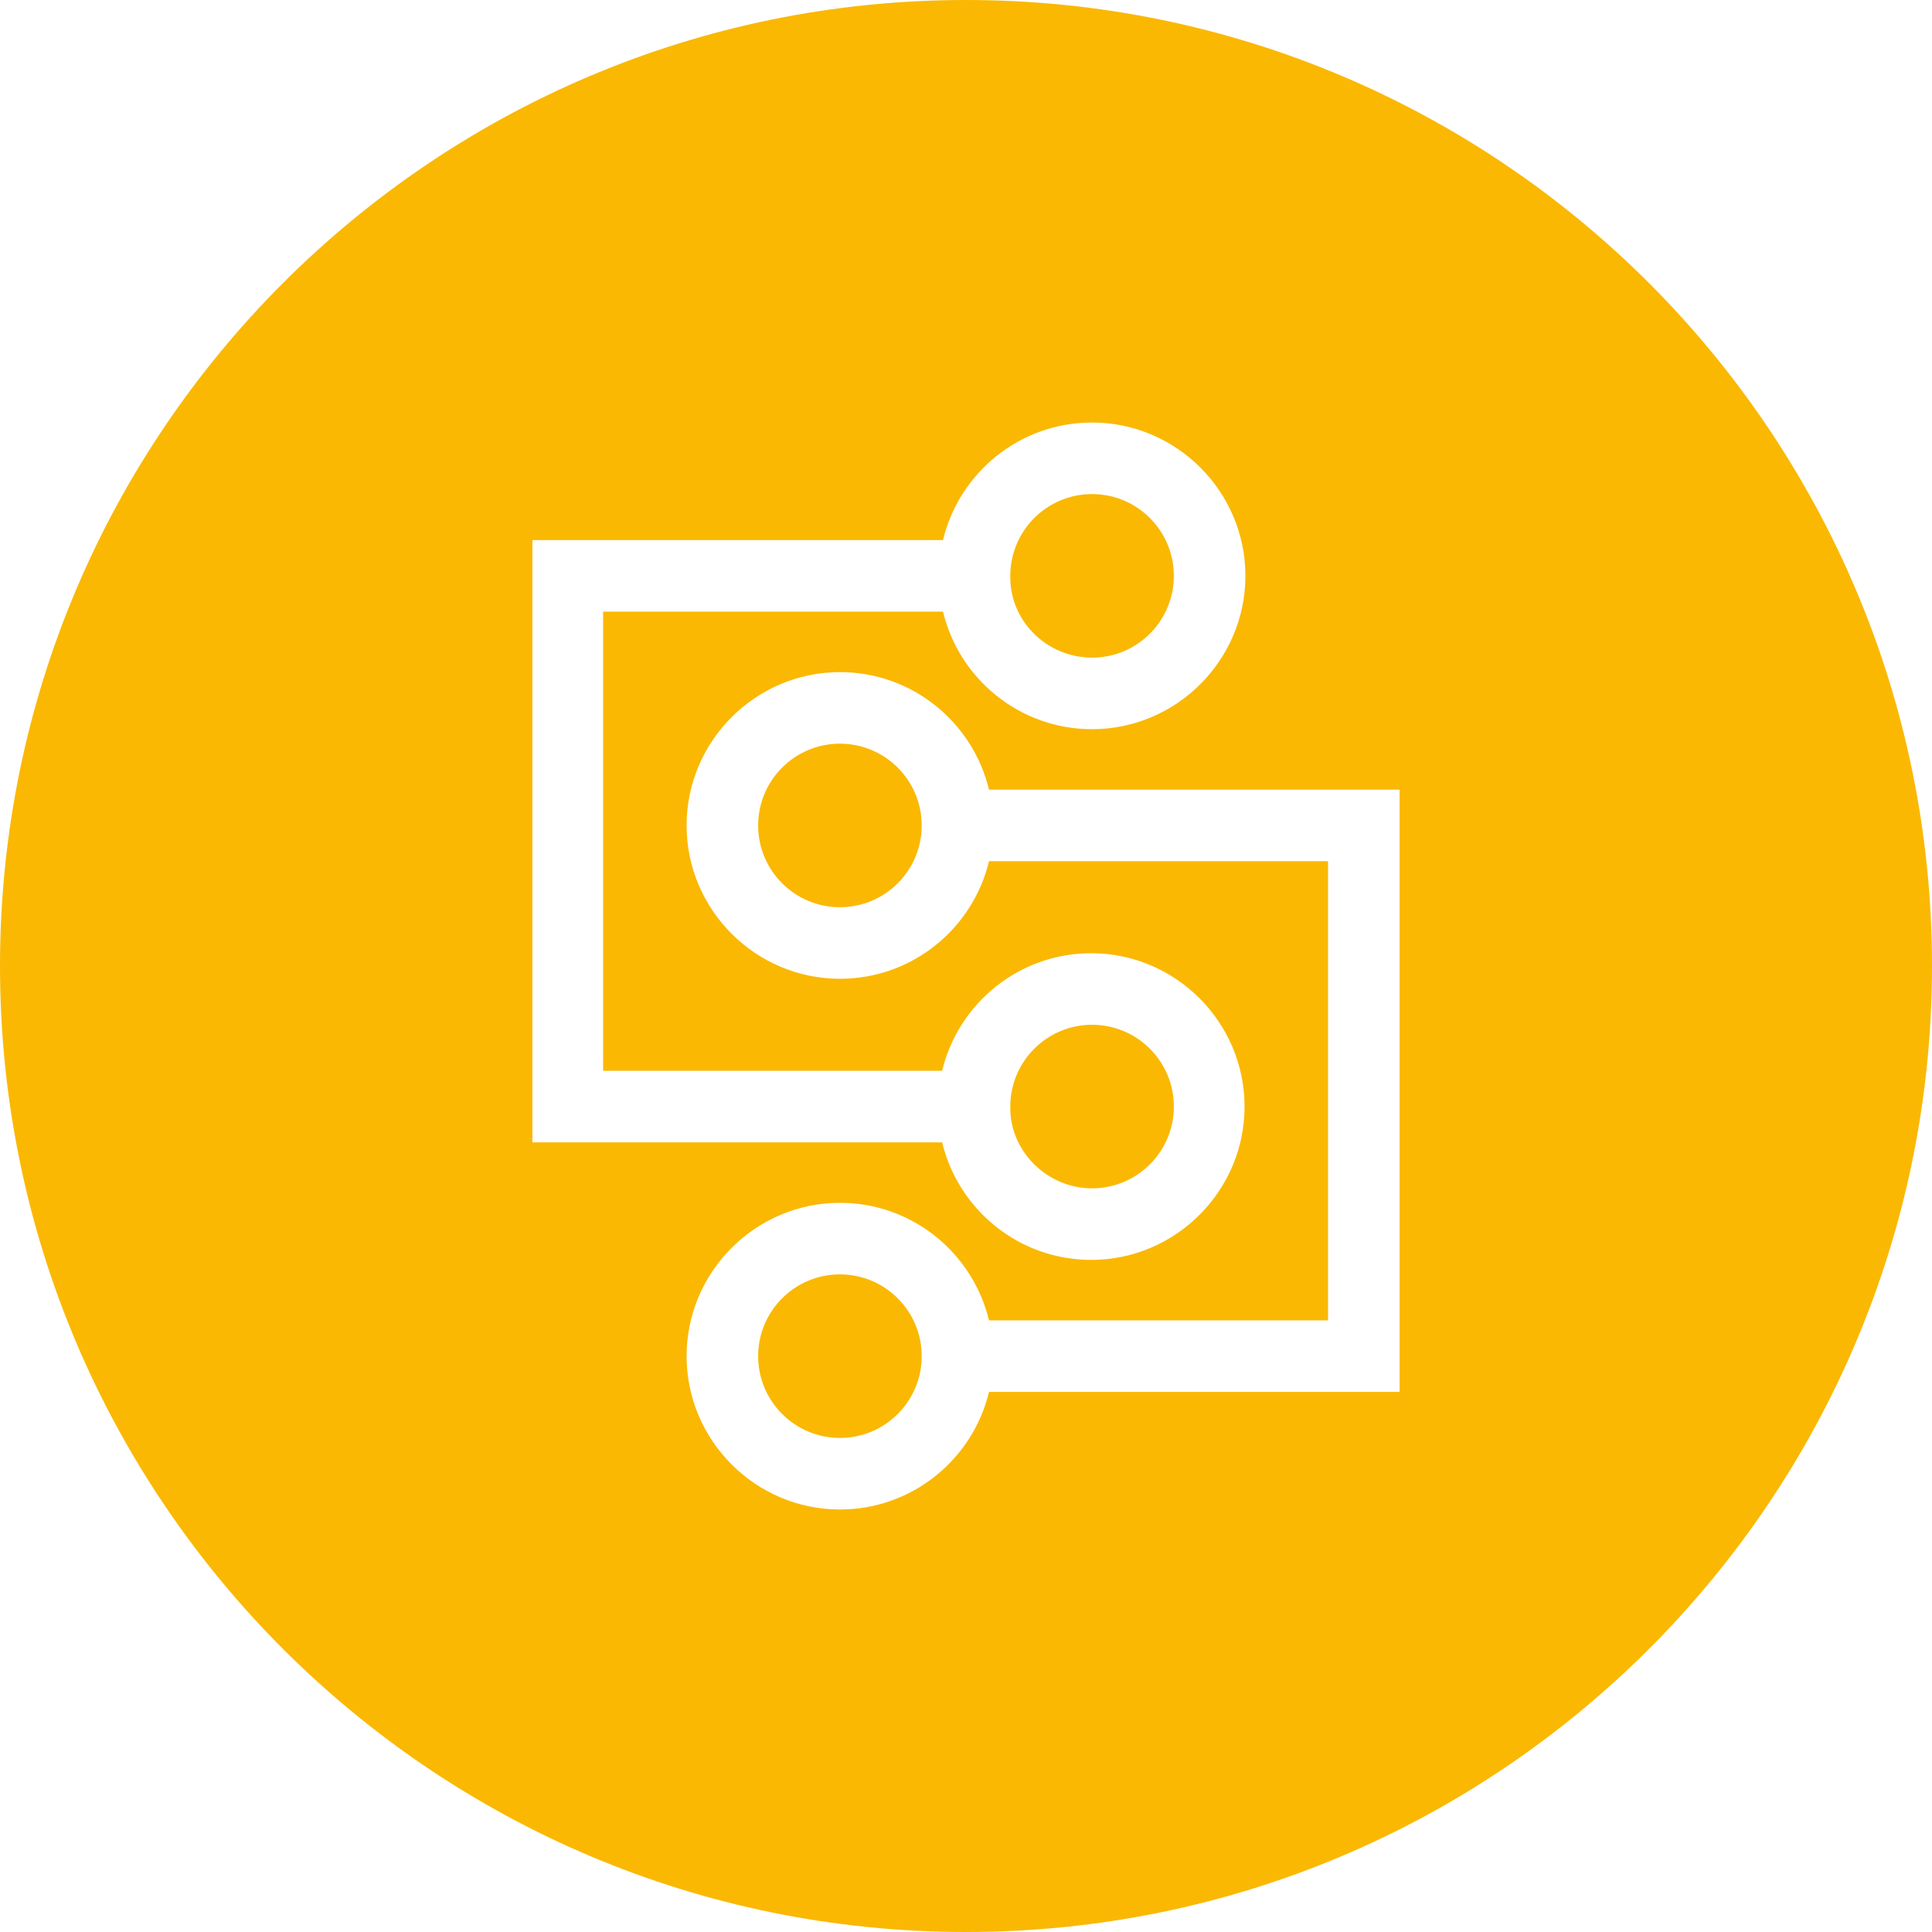 <svg enable-background="new 0 0 226.8 226.8" viewBox="0 0 226.8 226.8" xmlns="http://www.w3.org/2000/svg"><g fill="#fab802"><path d="m98.6 87.3c-5.3 0-9.6 4.3-9.6 9.6s4.3 9.6 9.6 9.6 9.6-4.3 9.6-9.6-4.3-9.6-9.6-9.6zm29.6-10.1c5.3 0 9.6-4.3 9.6-9.6s-4.3-9.6-9.6-9.6-9.6 4.3-9.6 9.6c-.1 5.3 4.3 9.6 9.6 9.6zm0 62.3c5.3 0 9.6-4.3 9.6-9.6s-4.3-9.6-9.6-9.6-9.6 4.3-9.6 9.6c-.1 5.2 4.3 9.6 9.6 9.6z"/><path d="m113.4 0c-62.6 0-113.4 50.8-113.4 113.4s50.8 113.4 113.4 113.4 113.4-50.8 113.4-113.4-50.8-113.4-113.4-113.4zm-50.9 63.4h48.2c1.9-7.9 9-13.8 17.5-13.8 9.9 0 18 8.1 18 18s-8.1 18-18 18c-8.5 0-15.6-5.9-17.5-13.8h-39.9v53.9h39.8c1.9-7.9 9-13.8 17.5-13.8 9.9 0 18 8.1 18 18s-8.1 18-18 18c-8.5 0-15.6-5.9-17.5-13.8h-48.1c0-.1 0-70.7 0-70.7zm101.8 100h-48.2c-1.9 7.9-9 13.8-17.5 13.8-9.9 0-18-8.1-18-18s8.1-18 18-18c8.5 0 15.6 5.9 17.5 13.8h39.8v-53.9h-39.8c-1.9 7.9-9 13.8-17.5 13.8-9.9 0-18-8.1-18-18s8.1-18 18-18c8.5 0 15.6 5.9 17.5 13.8h48.2z"/><path d="m98.6 149.6c-5.3 0-9.6 4.3-9.6 9.6s4.3 9.6 9.6 9.6 9.6-4.3 9.6-9.6-4.3-9.6-9.6-9.6z"/></g></svg>